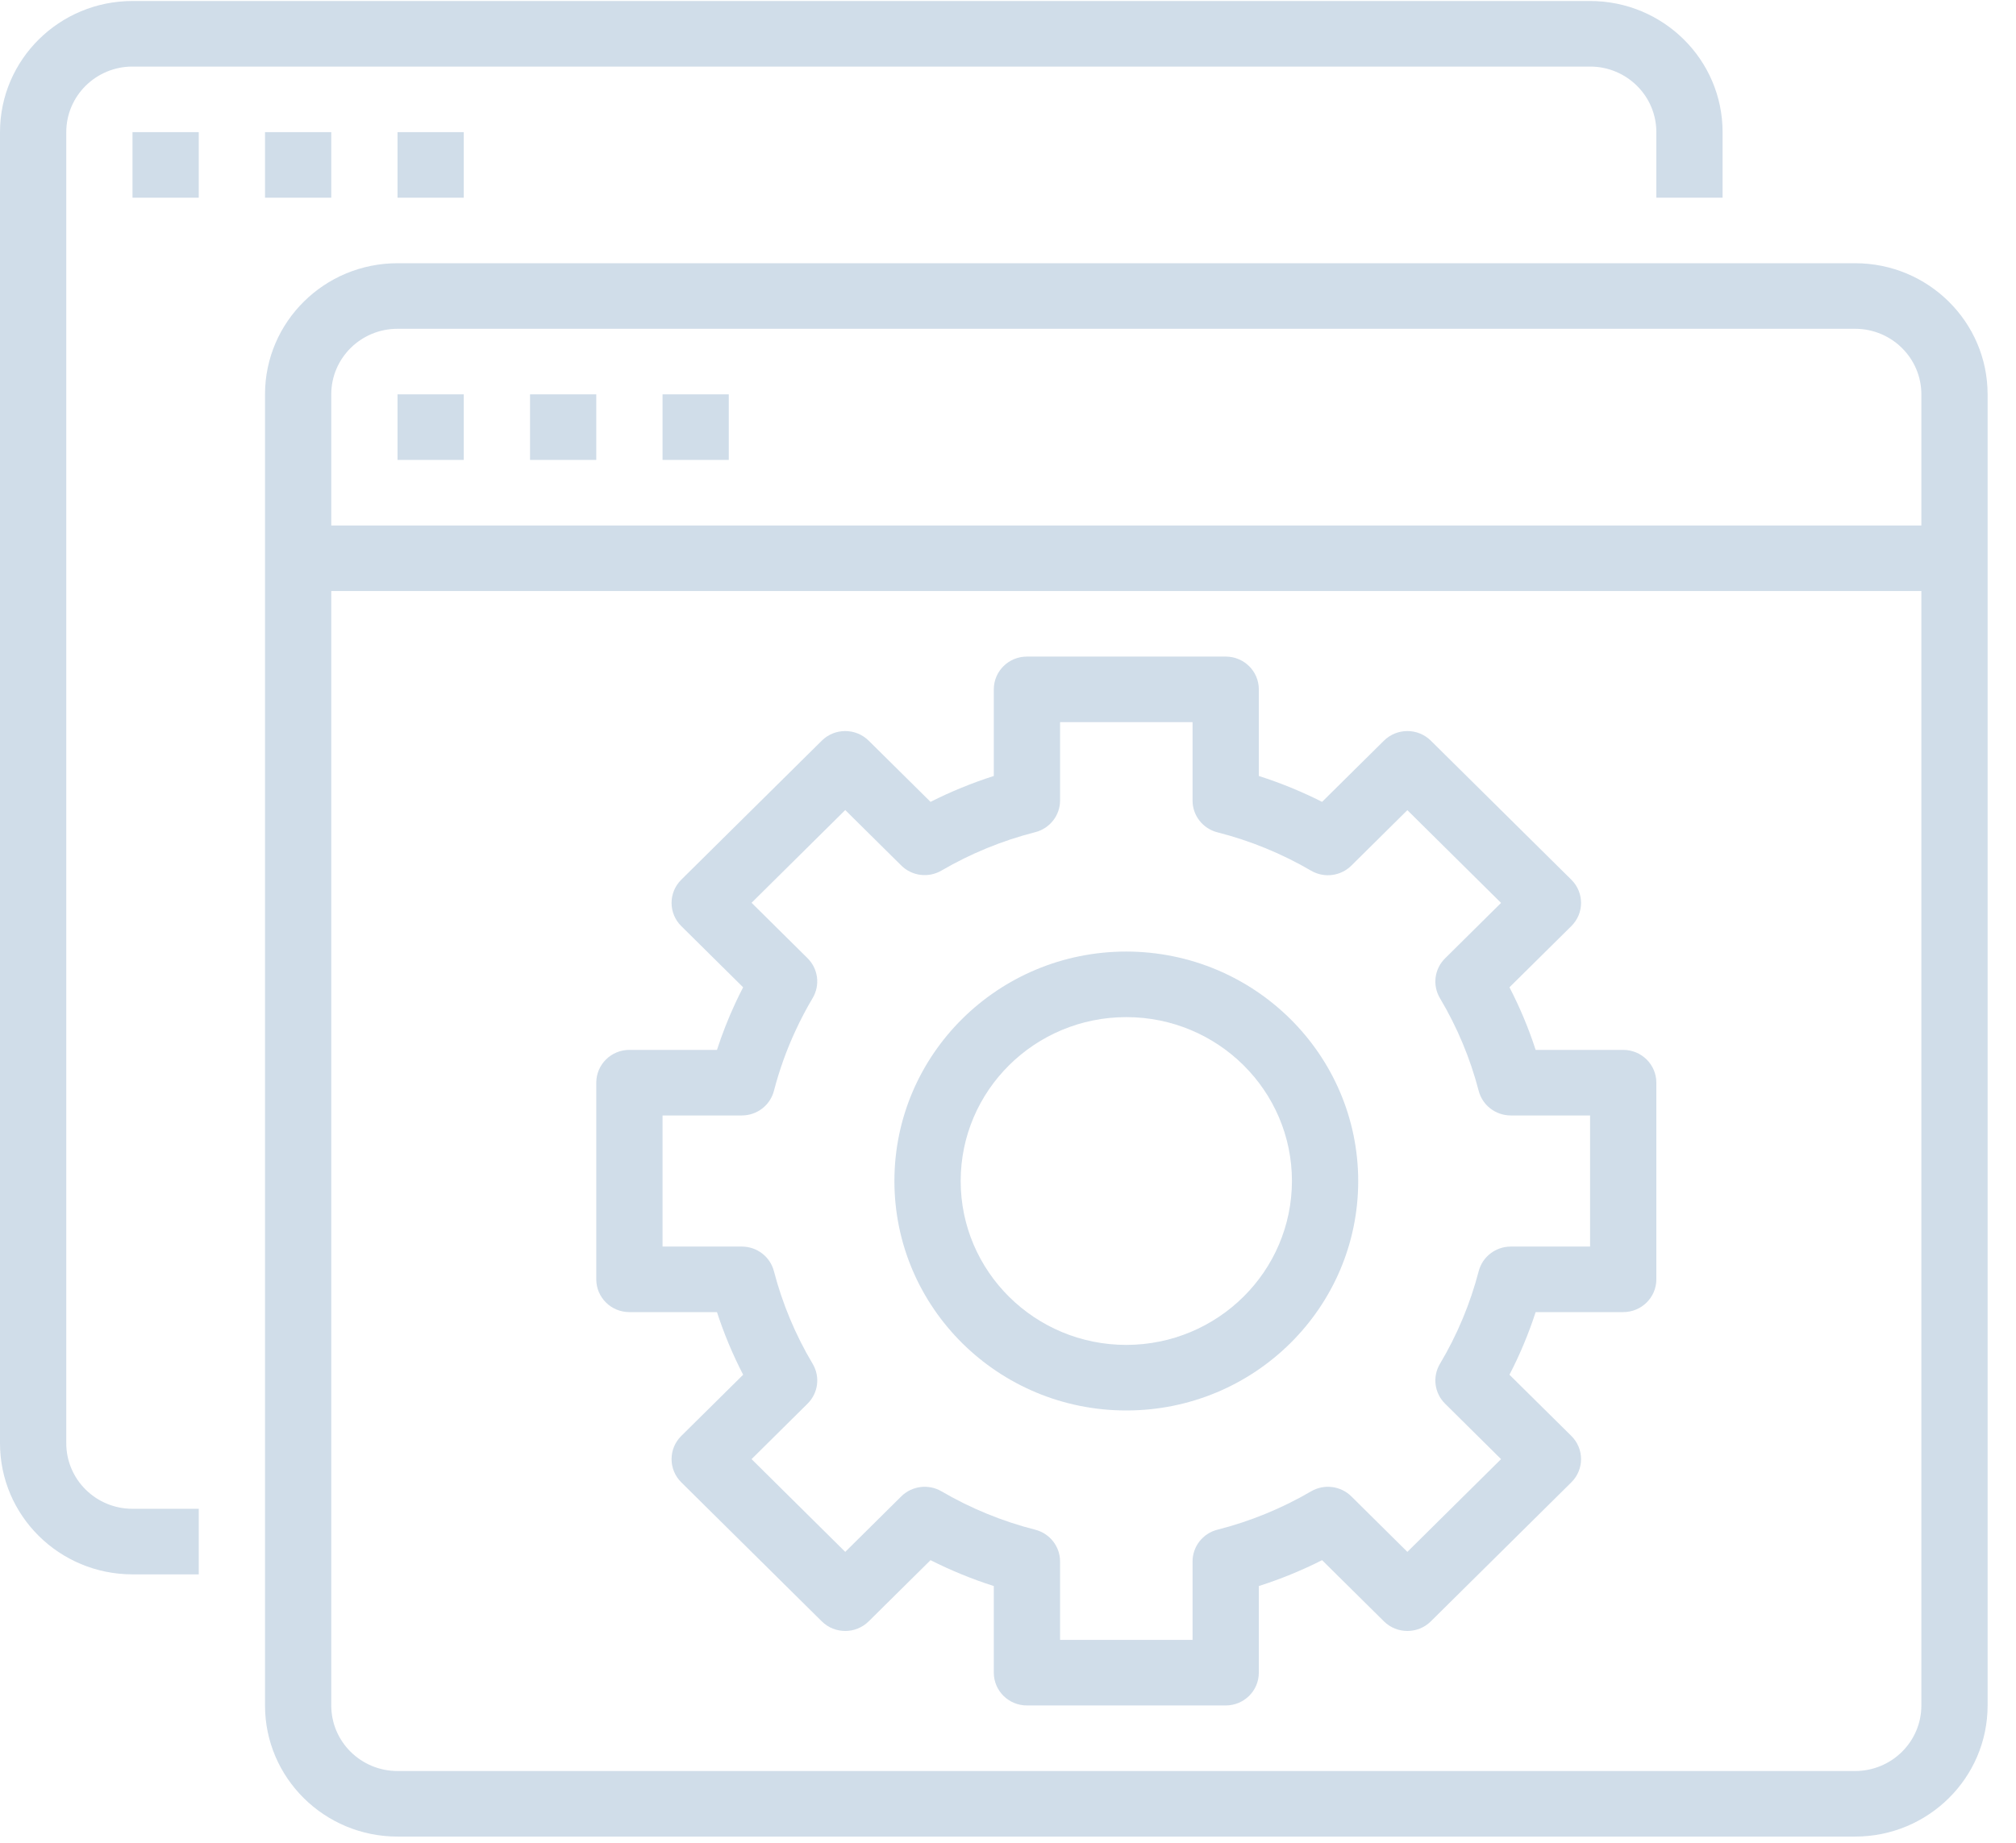 <?xml version="1.0" encoding="UTF-8"?>
<svg width="70px" height="64px" viewBox="0 0 70 64" version="1.1" xmlns="http://www.w3.org/2000/svg" xmlns:xlink="http://www.w3.org/1999/xlink">
    <!-- Generator: sketchtool 52.5 (67469) - http://www.bohemiancoding.com/sketch -->
    <title>71CA547A-A933-42E2-BEEB-20E4815F07C5</title>
    <desc>Created with sketchtool.</desc>
    <g id="Page-1" stroke="none" stroke-width="1" fill="none" fill-rule="evenodd" opacity="0.2">
        <g id="storia_timeline" transform="translate(-276, -2396)" fill="#145491">
            <g id="Group-24" transform="translate(16, 2388)">
                <g id="Group-12" transform="translate(0, 8)">
                    <g id="icona-2012" transform="translate(260, 0)">
                        <path d="M4.601,54.678 L6.901,54.678 L6.901,52.401 L4.601,52.401 C3.33,52.401 2.301,51.382 2.301,50.124 L2.301,4.589 C2.301,3.331 3.33,2.312 4.601,2.312 L55.211,2.312 C56.482,2.312 57.512,3.331 57.512,4.589 L57.512,6.866 L59.812,6.866 L59.812,4.589 C59.812,2.074 57.752,0.035 55.211,0.035 L4.601,0.035 C2.06,0.035 0,2.074 0,4.589 L0,50.124 C0,52.639 2.06,54.678 4.601,54.678 Z" id="Fill-1"></path>
                        <polygon id="Fill-2" points="4.601 6.866 6.901 6.866 6.901 4.589 4.601 4.589"></polygon>
                        <polygon id="Fill-3" points="9.202 6.866 11.502 6.866 11.502 4.589 9.202 4.589"></polygon>
                        <polygon id="Fill-4" points="13.803 6.866 16.103 6.866 16.103 4.589 13.803 4.589"></polygon>
                        <path d="M66.714,18.25 L66.714,13.696 C66.714,12.438 65.684,11.419 64.413,11.419 L13.803,11.419 C12.532,11.419 11.502,12.438 11.502,13.696 L11.502,18.25 L66.714,18.25 Z M66.714,20.526 L11.502,20.526 L11.502,59.231 C11.502,60.489 12.532,61.508 13.803,61.508 L64.413,61.508 C65.684,61.508 66.714,60.489 66.714,59.231 L66.714,20.526 Z M9.202,59.231 L9.202,13.696 C9.202,11.181 11.262,9.142 13.803,9.142 L64.413,9.142 C66.954,9.142 69.014,11.181 69.014,13.696 L69.014,59.231 C69.014,61.746 66.954,63.785 64.413,63.785 L13.803,63.785 C11.262,63.785 9.202,61.746 9.202,59.231 Z" id="Combined-Shape"></path>
                        <polygon id="Fill-8" points="13.803 15.973 16.103 15.973 16.103 13.696 13.803 13.696"></polygon>
                        <polygon id="Fill-9" points="18.404 15.973 20.704 15.973 20.704 13.696 18.404 13.696"></polygon>
                        <polygon id="Fill-10" points="23.005 15.973 25.305 15.973 25.305 13.696 23.005 13.696"></polygon>
                        <path d="M39.108,33.048 C34.661,33.048 31.056,36.616 31.056,41.017 C31.056,45.418 34.661,48.986 39.108,48.986 C43.555,48.986 47.16,45.418 47.16,41.017 C47.155,36.618 43.552,33.054 39.108,33.048 Z M39.108,46.709 C35.932,46.709 33.357,44.16 33.357,41.017 C33.357,37.874 35.932,35.325 39.108,35.325 C42.284,35.325 44.859,37.874 44.859,41.017 C44.855,44.159 42.283,46.705 39.108,46.709 Z" id="Fill-14"></path>
                        <path d="M57.512,37.602 C57.512,36.973 56.997,36.463 56.361,36.463 L53.321,36.463 C53.078,35.716 52.774,34.988 52.412,34.289 L54.561,32.163 C55.01,31.718 55.01,30.998 54.561,30.553 L49.681,25.723 C49.232,25.279 48.504,25.279 48.054,25.723 L45.906,27.849 C45.199,27.492 44.464,27.191 43.709,26.95 L43.709,23.941 C43.709,23.312 43.194,22.803 42.559,22.803 L35.657,22.803 C35.022,22.803 34.507,23.312 34.507,23.941 L34.507,26.95 C33.752,27.191 33.017,27.492 32.31,27.849 L30.162,25.723 C29.712,25.279 28.984,25.279 28.535,25.723 L23.655,30.553 C23.206,30.998 23.206,31.718 23.655,32.163 L25.803,34.289 C25.707,34.476 25.614,34.663 25.527,34.851 C25.284,35.376 25.073,35.914 24.895,36.463 L21.854,36.463 C21.219,36.463 20.704,36.973 20.704,37.602 L20.704,44.432 C20.704,45.061 21.219,45.57 21.854,45.57 L24.895,45.57 C25.138,46.318 25.442,47.046 25.804,47.745 L23.655,49.871 C23.206,50.316 23.206,51.036 23.655,51.481 L28.535,56.311 C28.984,56.755 29.712,56.755 30.162,56.311 L32.31,54.185 C33.017,54.542 33.752,54.843 34.507,55.084 L34.507,58.093 C34.507,58.722 35.022,59.231 35.657,59.231 L42.559,59.231 C43.194,59.231 43.709,58.722 43.709,58.093 L43.709,55.084 C44.464,54.843 45.199,54.542 45.906,54.185 L48.054,56.311 C48.504,56.755 49.232,56.755 49.681,56.311 L54.561,51.481 C55.01,51.036 55.01,50.316 54.561,49.871 L52.412,47.745 C52.774,47.046 53.078,46.318 53.321,45.57 L56.361,45.57 C56.997,45.57 57.512,45.061 57.512,44.432 L57.512,37.602 Z M55.211,43.294 L52.458,43.294 C51.933,43.294 51.475,43.645 51.344,44.148 C51.05,45.277 50.597,46.362 49.998,47.367 C49.732,47.814 49.805,48.383 50.176,48.75 L52.12,50.676 L48.867,53.897 L46.922,51.97 C46.55,51.603 45.975,51.531 45.524,51.795 C44.508,52.388 43.413,52.837 42.271,53.127 C41.764,53.257 41.408,53.71 41.408,54.229 L41.408,56.954 L36.808,56.954 L36.808,54.229 C36.808,53.71 36.452,53.257 35.945,53.127 C34.803,52.837 33.708,52.388 32.692,51.795 C32.241,51.531 31.666,51.603 31.294,51.97 L29.349,53.897 L26.096,50.676 L28.04,48.75 C28.411,48.383 28.484,47.814 28.218,47.367 C27.619,46.362 27.166,45.277 26.872,44.148 C26.741,43.645 26.283,43.294 25.758,43.294 L23.005,43.294 L23.005,38.74 L25.758,38.74 C26.283,38.74 26.741,38.389 26.872,37.887 C27.058,37.17 27.308,36.472 27.62,35.8 C27.799,35.41 27.999,35.031 28.218,34.662 C28.483,34.215 28.41,33.646 28.04,33.279 L26.096,31.354 L29.349,28.133 L31.294,30.059 C31.666,30.427 32.241,30.499 32.692,30.234 C33.708,29.642 34.803,29.193 35.945,28.902 C36.452,28.773 36.808,28.319 36.808,27.801 L36.808,25.08 L41.408,25.08 L41.408,27.805 C41.408,28.324 41.764,28.777 42.271,28.907 C43.413,29.197 44.508,29.646 45.524,30.239 C45.975,30.503 46.55,30.431 46.922,30.063 L48.867,28.137 L52.12,31.358 L50.176,33.284 C49.805,33.651 49.732,34.22 49.998,34.667 C50.597,35.672 51.05,36.757 51.344,37.887 C51.475,38.389 51.933,38.74 52.458,38.74 L55.211,38.74 L55.211,43.294 Z" id="Fill-15"></path>
                    </g>
                </g>
            </g>
        </g>
    </g>
</svg>